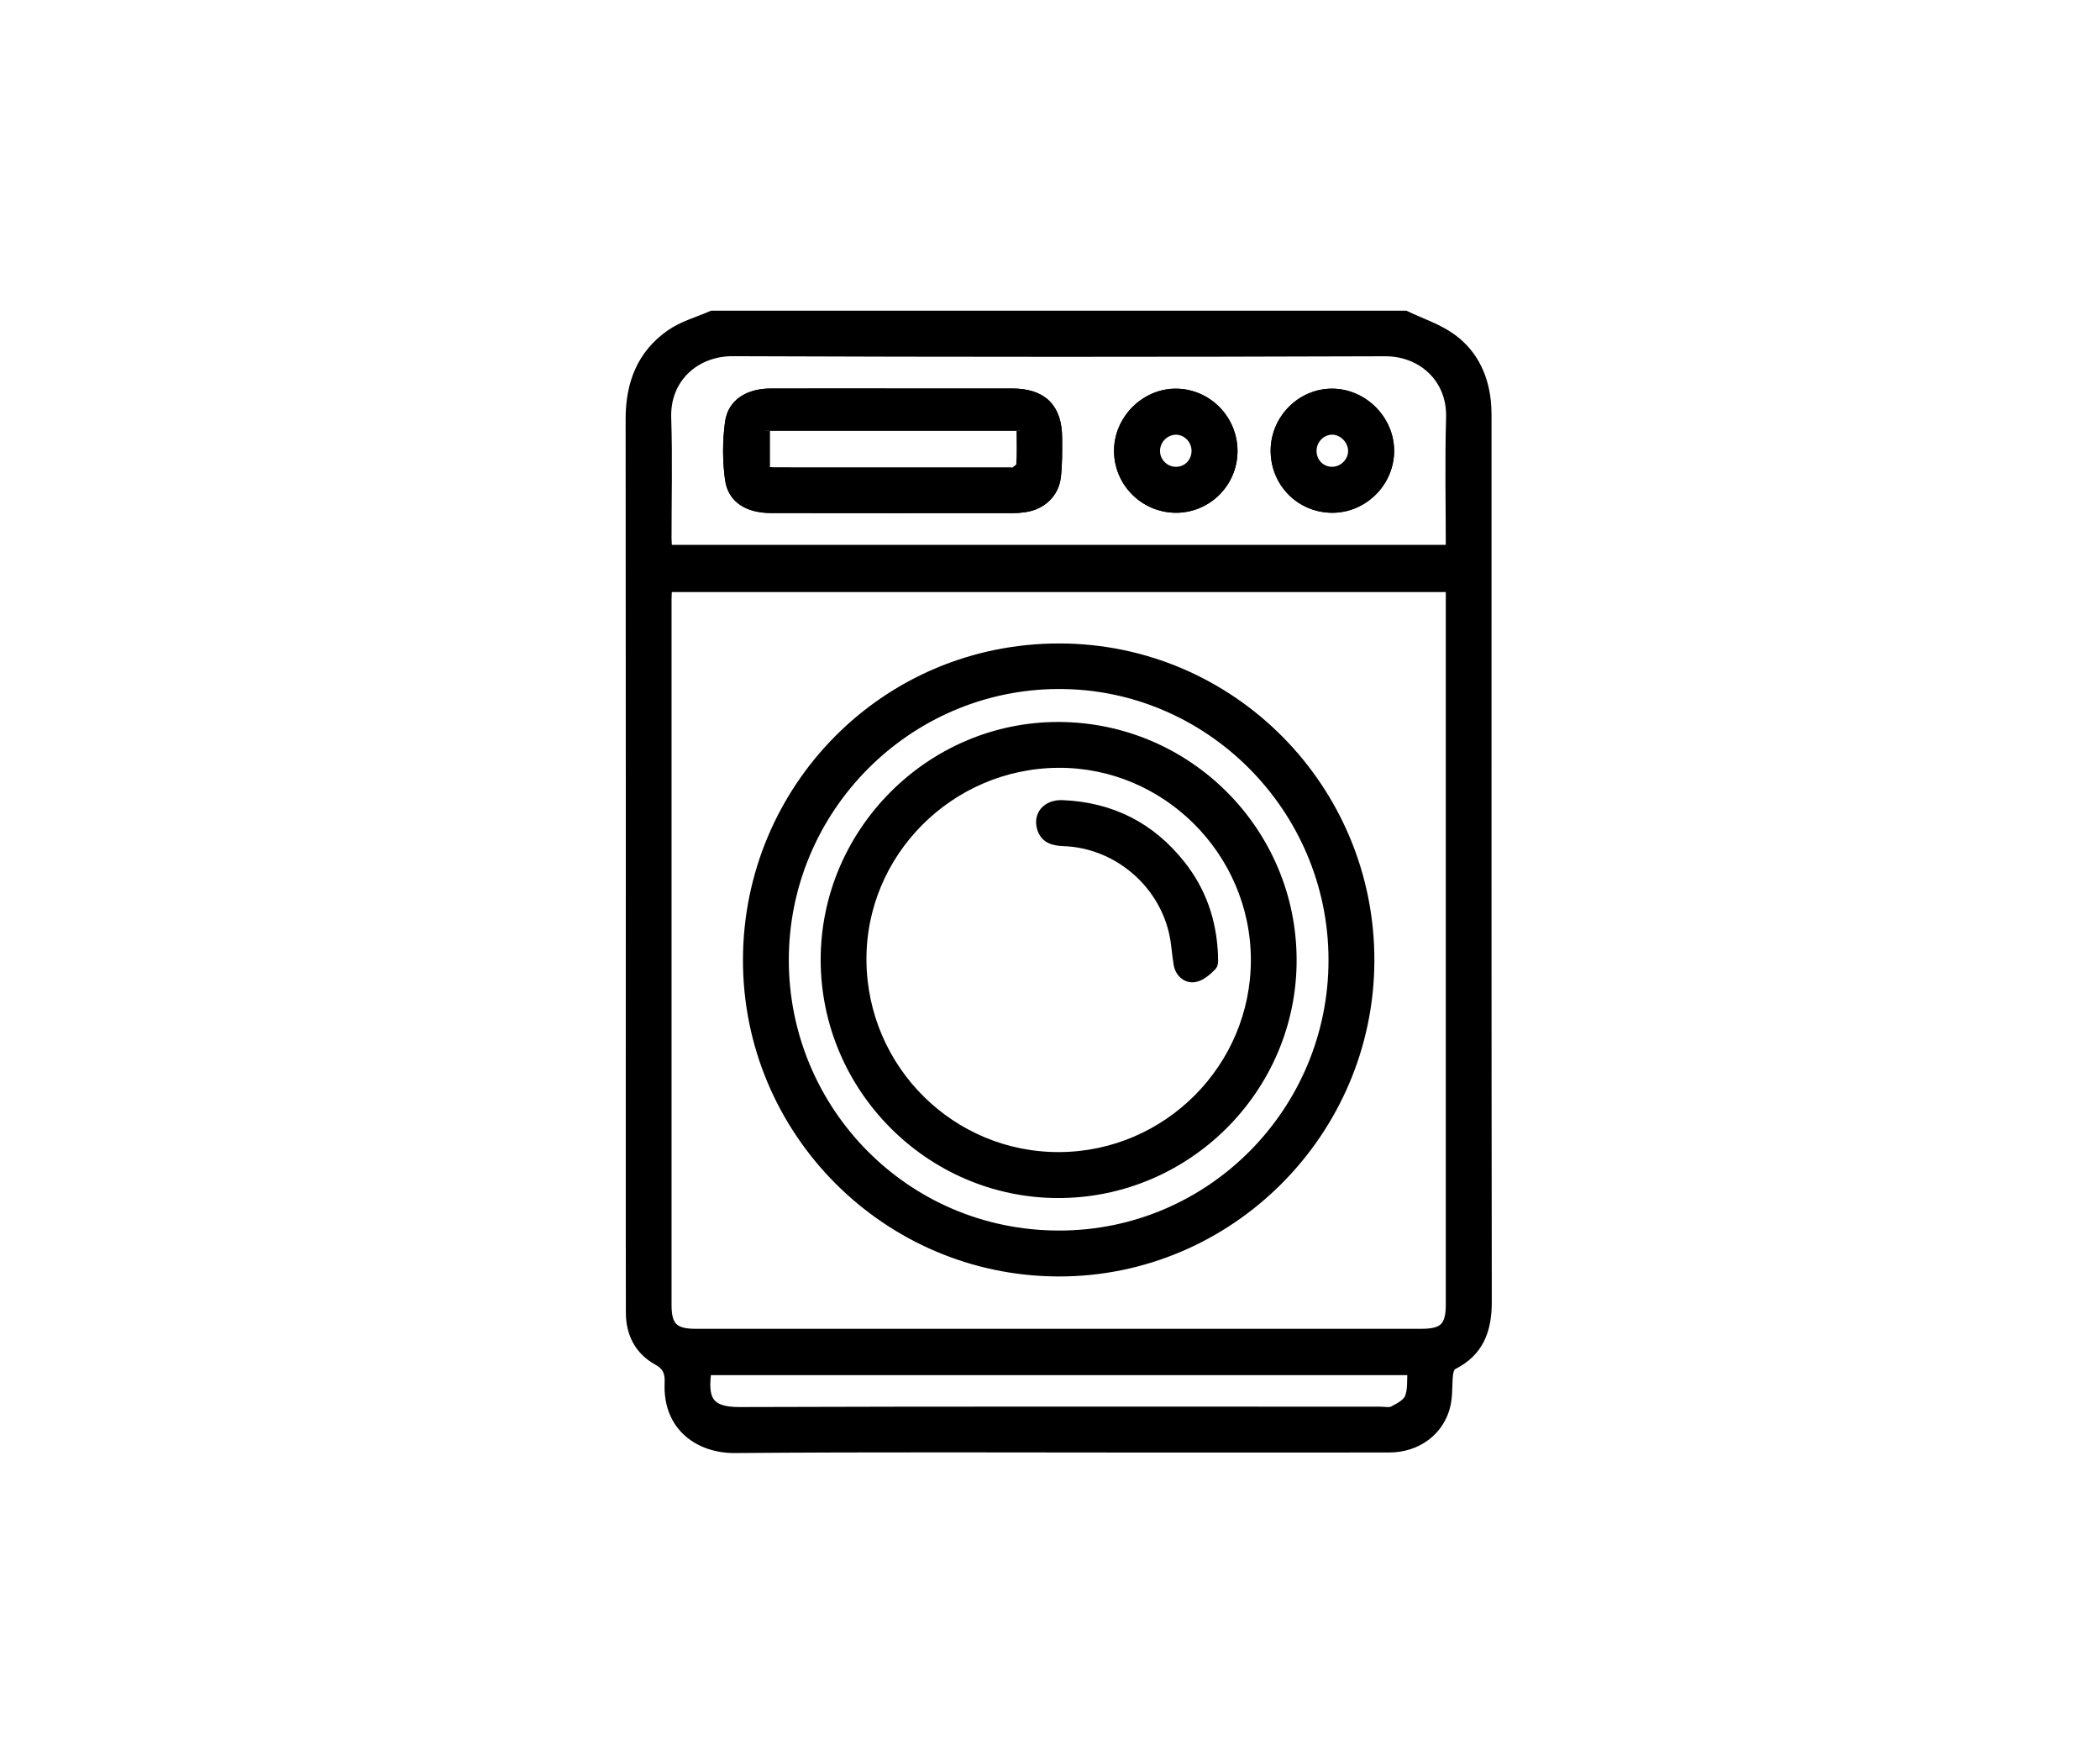 <svg width="120" height="100" viewBox="0 0 120 100" fill="none" xmlns="http://www.w3.org/2000/svg">
<rect width="120" height="100" fill="white"/>
<path d="M80.307 18C81.204 18.431 82.186 18.744 82.977 19.32C84.261 20.257 84.873 21.644 84.967 23.239C84.984 23.533 84.981 23.829 84.981 24.123C84.981 40.874 84.972 57.626 84.995 74.377C84.997 76 84.537 77.256 83.022 78.009C82.888 78.075 82.8 78.336 82.781 78.516C82.717 79.1 82.767 79.707 82.638 80.273C82.296 81.763 80.987 82.734 79.39 82.736C74.974 82.743 70.559 82.738 66.142 82.74C58.088 82.74 50.034 82.701 41.98 82.768C40.027 82.783 38.116 81.584 38.229 79.022C38.255 78.424 38.123 78.056 37.544 77.734C36.521 77.165 36.017 76.198 36.014 75.009C36.007 72.059 36.009 69.109 36.009 66.16C36.009 52.087 36.016 38.011 36 23.936C35.998 21.922 36.645 20.236 38.304 19.079C39.007 18.588 39.884 18.352 40.682 18C53.892 18 67.1 18 80.307 18ZM38.154 33.576C38.144 33.812 38.124 34.017 38.124 34.222C38.123 47.667 38.123 61.114 38.124 74.559C38.124 75.785 38.517 76.17 39.755 76.17C53.572 76.17 67.391 76.17 81.209 76.17C82.488 76.17 82.867 75.796 82.867 74.524C82.869 61.1 82.867 47.676 82.867 34.25C82.867 34.028 82.867 33.807 82.867 33.576C67.912 33.576 53.051 33.576 38.154 33.576ZM82.867 31.38C82.867 28.821 82.811 26.334 82.883 23.852C82.947 21.596 81.218 20.096 79.151 20.105C66.726 20.148 54.297 20.15 41.87 20.101C39.758 20.092 38.028 21.603 38.105 23.881C38.182 26.175 38.121 28.474 38.124 30.771C38.124 30.972 38.147 31.174 38.159 31.38C53.078 31.38 67.936 31.38 82.867 31.38ZM40.403 78.317C40.181 79.922 40.469 80.647 42.265 80.64C54.461 80.598 66.659 80.619 78.856 80.618C79.107 80.618 79.401 80.689 79.603 80.584C79.951 80.404 80.391 80.175 80.521 79.854C80.702 79.402 80.638 78.851 80.681 78.315C67.18 78.317 53.808 78.317 40.403 78.317Z" fill="black" stroke="black" stroke-width="0.5"/>
<path d="M51.025 22.447C48.691 22.447 46.357 22.442 44.023 22.449C42.765 22.453 41.83 23.029 41.68 24.125C41.533 25.194 41.531 26.317 41.678 27.385C41.832 28.507 42.74 29.06 44.075 29.062C48.701 29.071 53.326 29.066 57.952 29.064C58.162 29.064 58.371 29.039 58.579 29.01C59.529 28.871 60.258 28.197 60.37 27.245C60.456 26.516 60.445 25.774 60.443 25.038C60.44 23.296 59.582 22.451 57.835 22.447C55.565 22.445 53.296 22.447 51.025 22.447ZM72.858 25.741C72.853 27.57 74.287 29.031 76.108 29.046C77.9 29.06 79.404 27.576 79.415 25.779C79.425 23.997 77.93 22.475 76.146 22.456C74.362 22.437 72.863 23.934 72.858 25.741ZM70.464 25.777C70.468 23.96 69.009 22.472 67.21 22.456C65.436 22.44 63.916 23.955 63.909 25.744C63.902 27.551 65.367 29.029 67.176 29.045C68.983 29.06 70.461 27.591 70.464 25.777Z" fill="white" stroke="black" stroke-width="0.5"/>
<path d="M60.487 72.679C50.665 72.658 42.683 64.647 42.705 54.821C42.728 45.074 50.544 37.007 60.534 37.013C70.391 37.02 78.317 45.081 78.286 54.898C78.255 64.703 70.25 72.7 60.487 72.679ZM76.165 54.828C76.151 46.166 69.082 39.086 60.478 39.115C51.839 39.144 44.818 46.221 44.825 54.865C44.831 63.395 51.687 70.551 60.515 70.556C69.187 70.562 76.177 63.485 76.165 54.828Z" fill="black" stroke="black" stroke-width="0.5"/>
<path d="M51.025 22.447C53.296 22.447 55.566 22.445 57.837 22.447C59.584 22.449 60.441 23.296 60.445 25.038C60.447 25.774 60.457 26.516 60.372 27.245C60.26 28.197 59.531 28.871 58.581 29.01C58.373 29.039 58.163 29.064 57.954 29.064C53.328 29.067 48.703 29.071 44.077 29.062C42.742 29.06 41.834 28.507 41.68 27.385C41.533 26.315 41.535 25.194 41.681 24.125C41.832 23.03 42.768 22.454 44.024 22.449C46.357 22.442 48.691 22.447 51.025 22.447ZM43.748 24.618C43.748 25.408 43.748 26.152 43.748 26.921C43.96 26.933 44.124 26.949 44.29 26.949C48.764 26.951 53.237 26.951 57.711 26.951C57.795 26.951 57.905 26.984 57.957 26.942C58.097 26.837 58.312 26.705 58.321 26.572C58.359 25.945 58.338 25.315 58.338 24.617" fill="black"/>
<path d="M43.748 24.618C43.748 25.408 43.748 26.152 43.748 26.921C43.96 26.933 44.124 26.949 44.29 26.949C48.764 26.951 53.237 26.951 57.711 26.951C57.795 26.951 57.905 26.984 57.957 26.942C58.097 26.837 58.312 26.705 58.321 26.572C58.359 25.945 58.338 25.315 58.338 24.617M51.025 22.447C53.296 22.447 55.566 22.445 57.837 22.447C59.584 22.449 60.441 23.296 60.445 25.038C60.447 25.774 60.457 26.516 60.372 27.245C60.26 28.197 59.531 28.871 58.581 29.01C58.373 29.039 58.163 29.064 57.954 29.064C53.328 29.067 48.703 29.071 44.077 29.062C42.742 29.06 41.834 28.507 41.68 27.385C41.533 26.315 41.535 25.194 41.681 24.125C41.832 23.03 42.768 22.454 44.024 22.449C46.357 22.442 48.691 22.447 51.025 22.447Z" stroke="black" stroke-width="0.5"/>
<path d="M72.858 25.741C72.863 23.934 74.362 22.435 76.146 22.456C77.93 22.476 79.427 23.997 79.415 25.779C79.403 27.574 77.898 29.061 76.108 29.047C74.287 29.031 72.853 27.572 72.858 25.741ZM74.982 25.752C74.979 26.408 75.47 26.916 76.116 26.919C76.742 26.923 77.281 26.392 77.285 25.767C77.288 25.149 76.747 24.592 76.134 24.584C75.512 24.578 74.986 25.111 74.982 25.752Z" fill="black" stroke="black" stroke-width="0.5"/>
<path d="M70.465 25.778C70.461 27.593 68.983 29.061 67.177 29.047C65.367 29.031 63.903 27.552 63.909 25.746C63.916 23.957 65.436 22.442 67.21 22.458C69.009 22.472 70.468 23.96 70.465 25.778ZM68.338 25.745C68.331 25.104 67.798 24.572 67.177 24.587C66.547 24.601 66.03 25.142 66.037 25.778C66.044 26.413 66.574 26.928 67.21 26.921C67.854 26.912 68.345 26.399 68.338 25.745Z" fill="black" stroke="black" stroke-width="0.5"/>
<path d="M60.52 41.499C67.87 41.532 73.833 47.501 73.843 54.839C73.856 62.209 67.793 68.237 60.407 68.199C53.118 68.16 47.158 62.163 47.146 54.853C47.134 47.514 53.189 41.466 60.52 41.499ZM60.464 43.618C54.252 43.661 49.204 48.741 49.262 54.894C49.32 61.113 54.372 66.112 60.557 66.073C66.724 66.033 71.738 60.989 71.728 54.832C71.717 48.648 66.621 43.576 60.464 43.618Z" fill="black" stroke="black" stroke-width="0.5"/>
<path d="M69.35 54.564C69.336 54.718 69.407 55.06 69.271 55.2C68.988 55.49 68.616 55.814 68.244 55.867C67.802 55.928 67.405 55.602 67.316 55.098C67.213 54.52 67.19 53.927 67.066 53.354C66.427 50.402 63.794 48.201 60.787 48.093C60.2 48.072 59.685 47.939 59.503 47.305C59.285 46.543 59.823 45.929 60.709 45.965C63.488 46.076 65.765 47.221 67.491 49.408C68.656 50.882 69.266 52.579 69.35 54.564Z" fill="black" stroke="black" stroke-width="0.5"/>
</svg>
